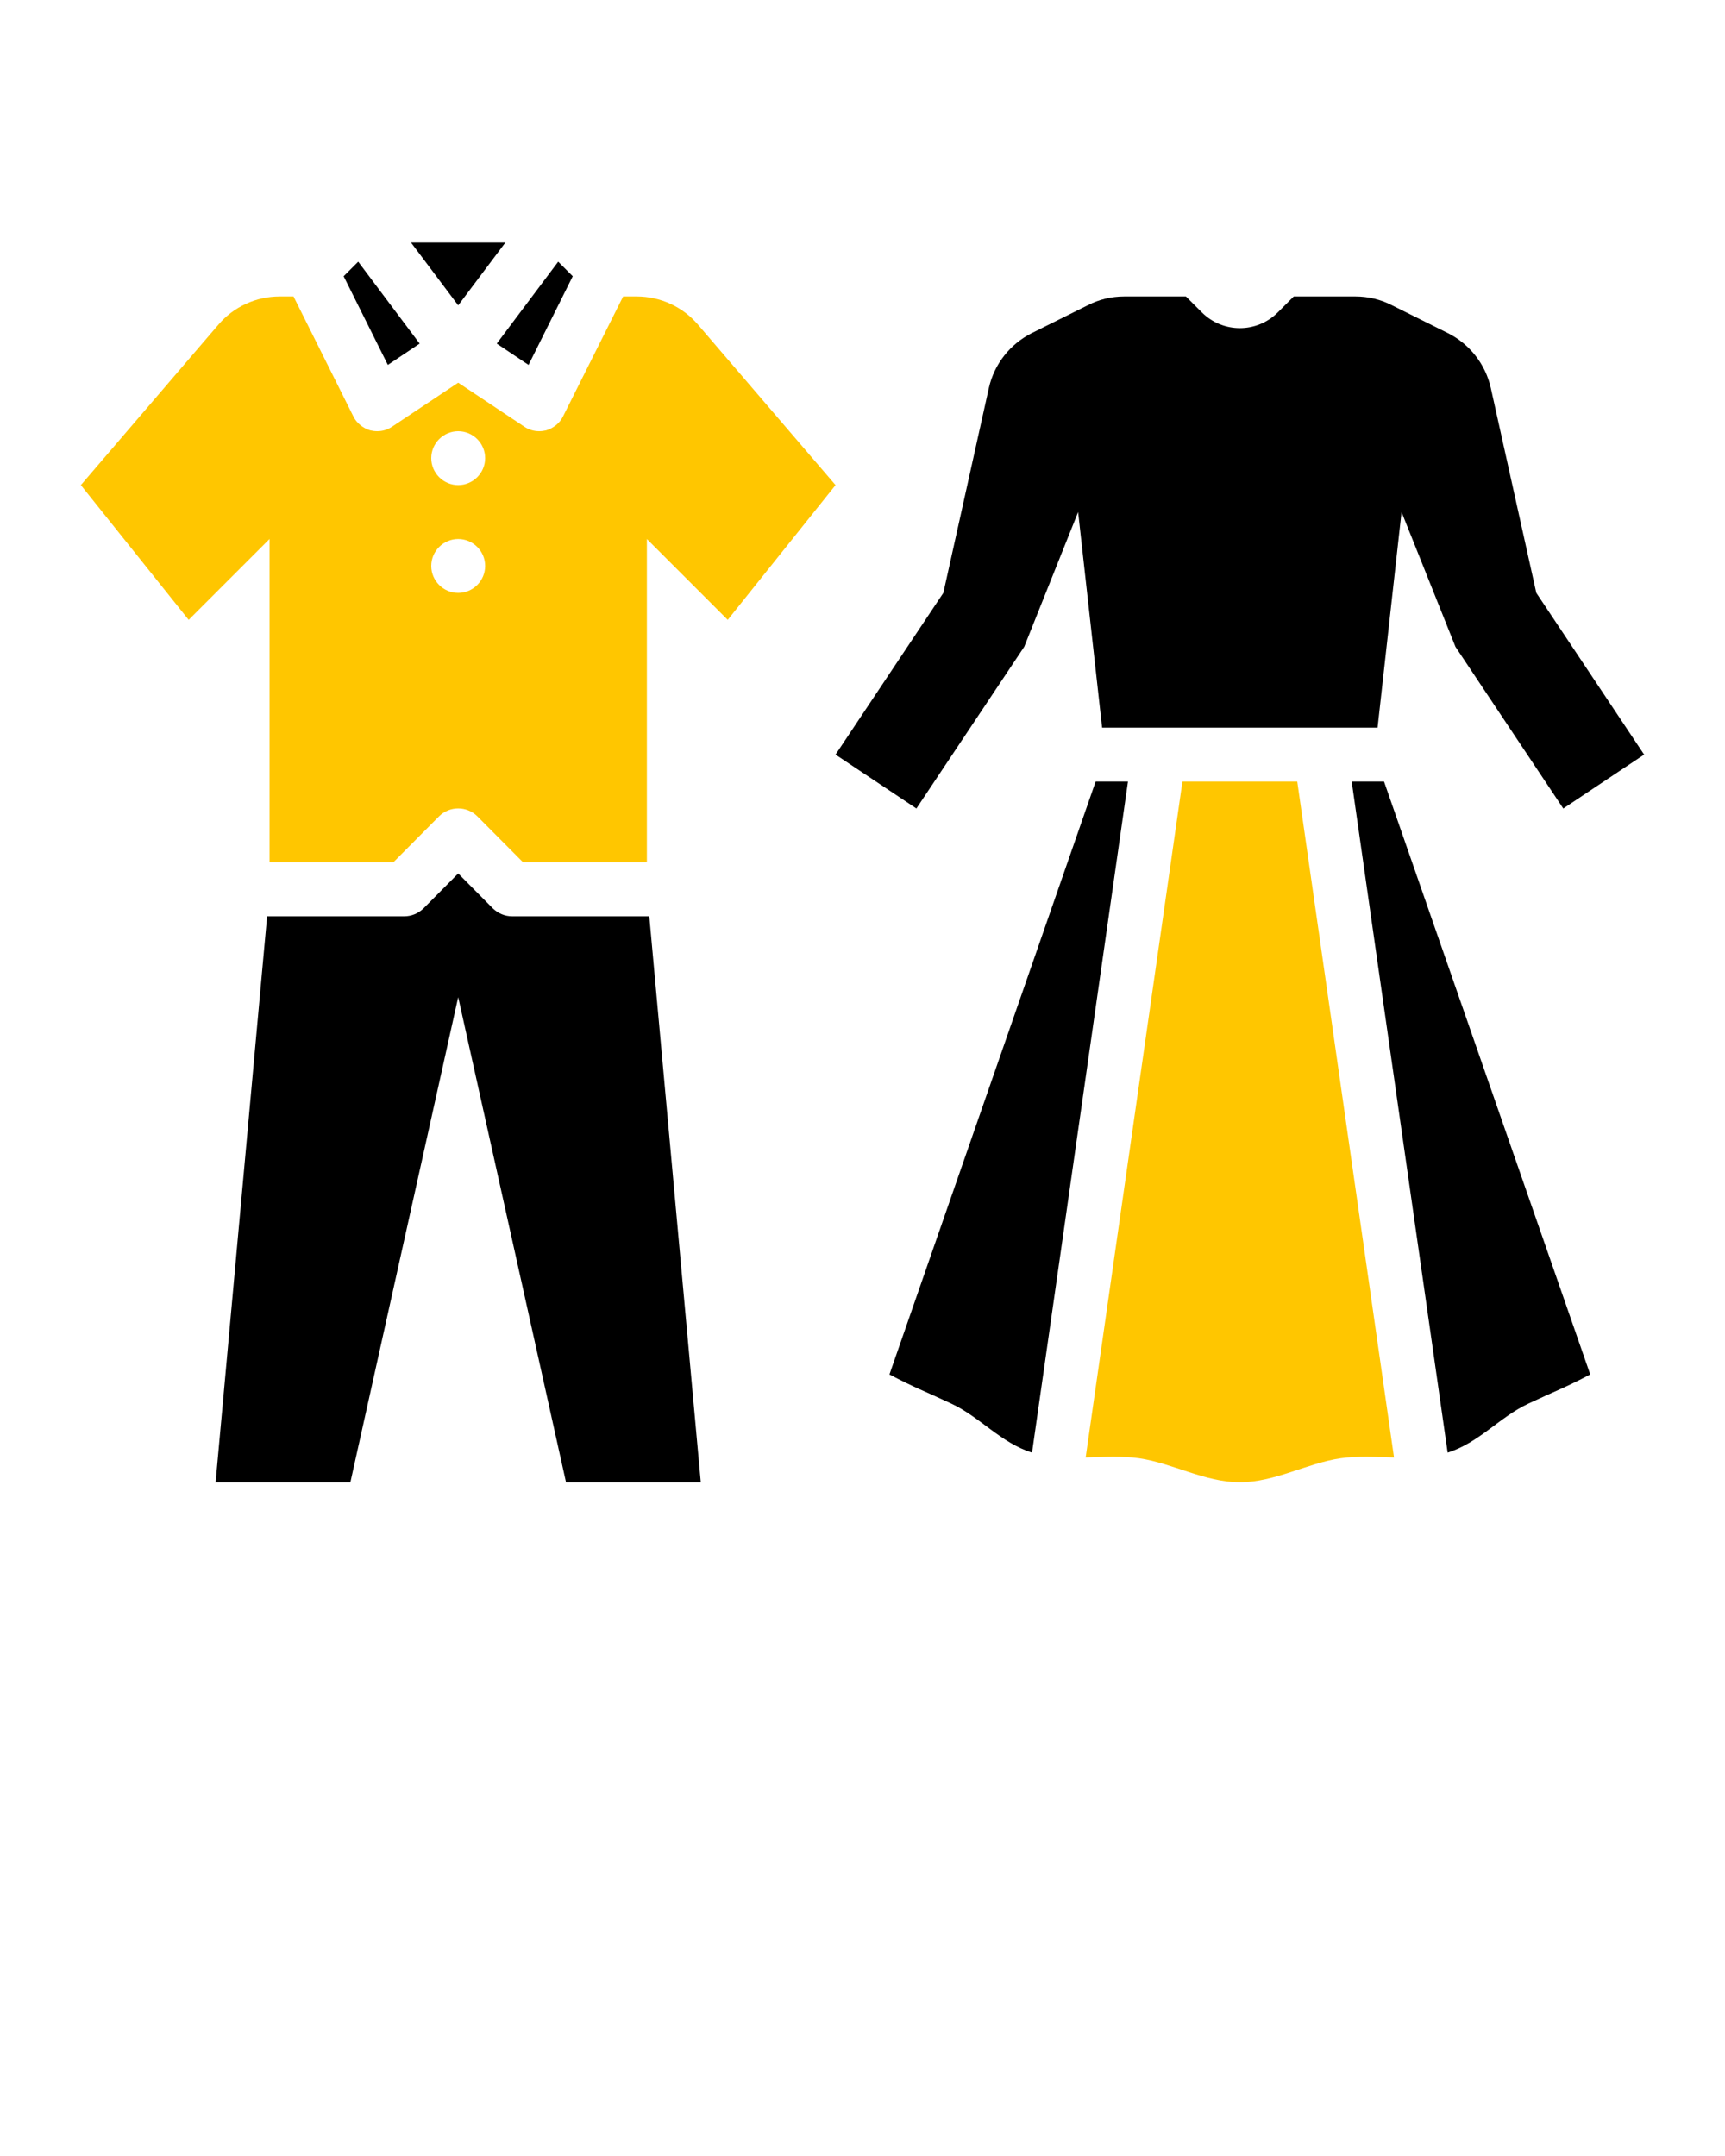 <svg xmlns="http://www.w3.org/2000/svg" viewBox="0 0 64 80" x="0px" y="0px"><path 
 d="M40.65,29l-7.65,22c.95,.5,1.29,.61,2.29,1.08,1.06,.49,1.84,1.46,3,1.82l3.56-24.9h-1.2Z"/><path fill="#ffc600" 
 d="M43.87,29l-3.59,25.08c.67-.02,1.35-.06,1.98,.03,1.24,.18,2.44,.89,3.74,.89s2.5-.71,3.74-.89c.63-.09,1.31-.05,1.98-.03l-3.59-25.08h-4.26Z"/><path 
 d="M50.15,29l3.56,24.9c1.16-.36,1.94-1.33,3-1.82,1-.47,1.34-.58,2.29-1.08l-7.65-22h-1.2Z"/><path
 d="M38,24l2-5,.89,8h10.22l.89-8,2,5,4,6,3-2-4-6-1.69-7.61c-.2-.88-.78-1.62-1.59-2.03l-2.09-1.04c-.41-.21-.87-.32-1.34-.32h-2.29l-.59,.59c-.78,.78-2.04,.78-2.82,0l-.59-.59h-2.29c-.47,0-.93,.11-1.34,.32l-2.09,1.04c-.81,.41-1.39,1.15-1.59,2.03l-1.69,7.61-4,6,3,2,4-6Z"/><polygon points="15.57 12.75 13.29 9.71 12.75 10.25 14.39 13.54 15.57 12.75"/><polygon points="18.75 9 15.25 9 17 11.33 18.75 9"/><polygon  points="19.61 13.54 21.25 10.25 20.71 9.71 18.43 12.75 19.61 13.54"/><path d="M19,34c-.27,0-.52-.11-.71-.29l-1.29-1.3-1.29,1.3c-.19,.18-.44,.29-.71,.29h-5.09l-1.91,21h5l4-18,4,18h5l-1.91-21h-5.09Z"/><path fill="#ffc600"  d="M25.9,12.05c-.57-.67-1.4-1.05-2.28-1.05h-.5l-2.23,4.45c-.12,.25-.36,.44-.63,.52-.09,.02-.17,.03-.26,.03-.2,0-.39-.06-.55-.17l-2.45-1.63-2.45,1.63c-.16,.11-.35,.17-.55,.17-.09,0-.17-.01-.26-.03-.27-.08-.51-.27-.63-.52l-2.22-4.45h-.51c-.88,0-1.71,.38-2.28,1.05l-5.1,5.95,4,5,3-3v12h4.59l1.7-1.71c.39-.39,1.03-.39,1.42,0l1.7,1.71h4.59v-12l3,3,4-5-5.1-5.95Zm-8.9,9.95c-.55,0-1-.45-1-1s.45-1,1-1,1,.45,1,1-.45,1-1,1Zm0-4c-.55,0-1-.45-1-1s.45-1,1-1,1,.45,1,1-.45,1-1,1Z"/></svg>
